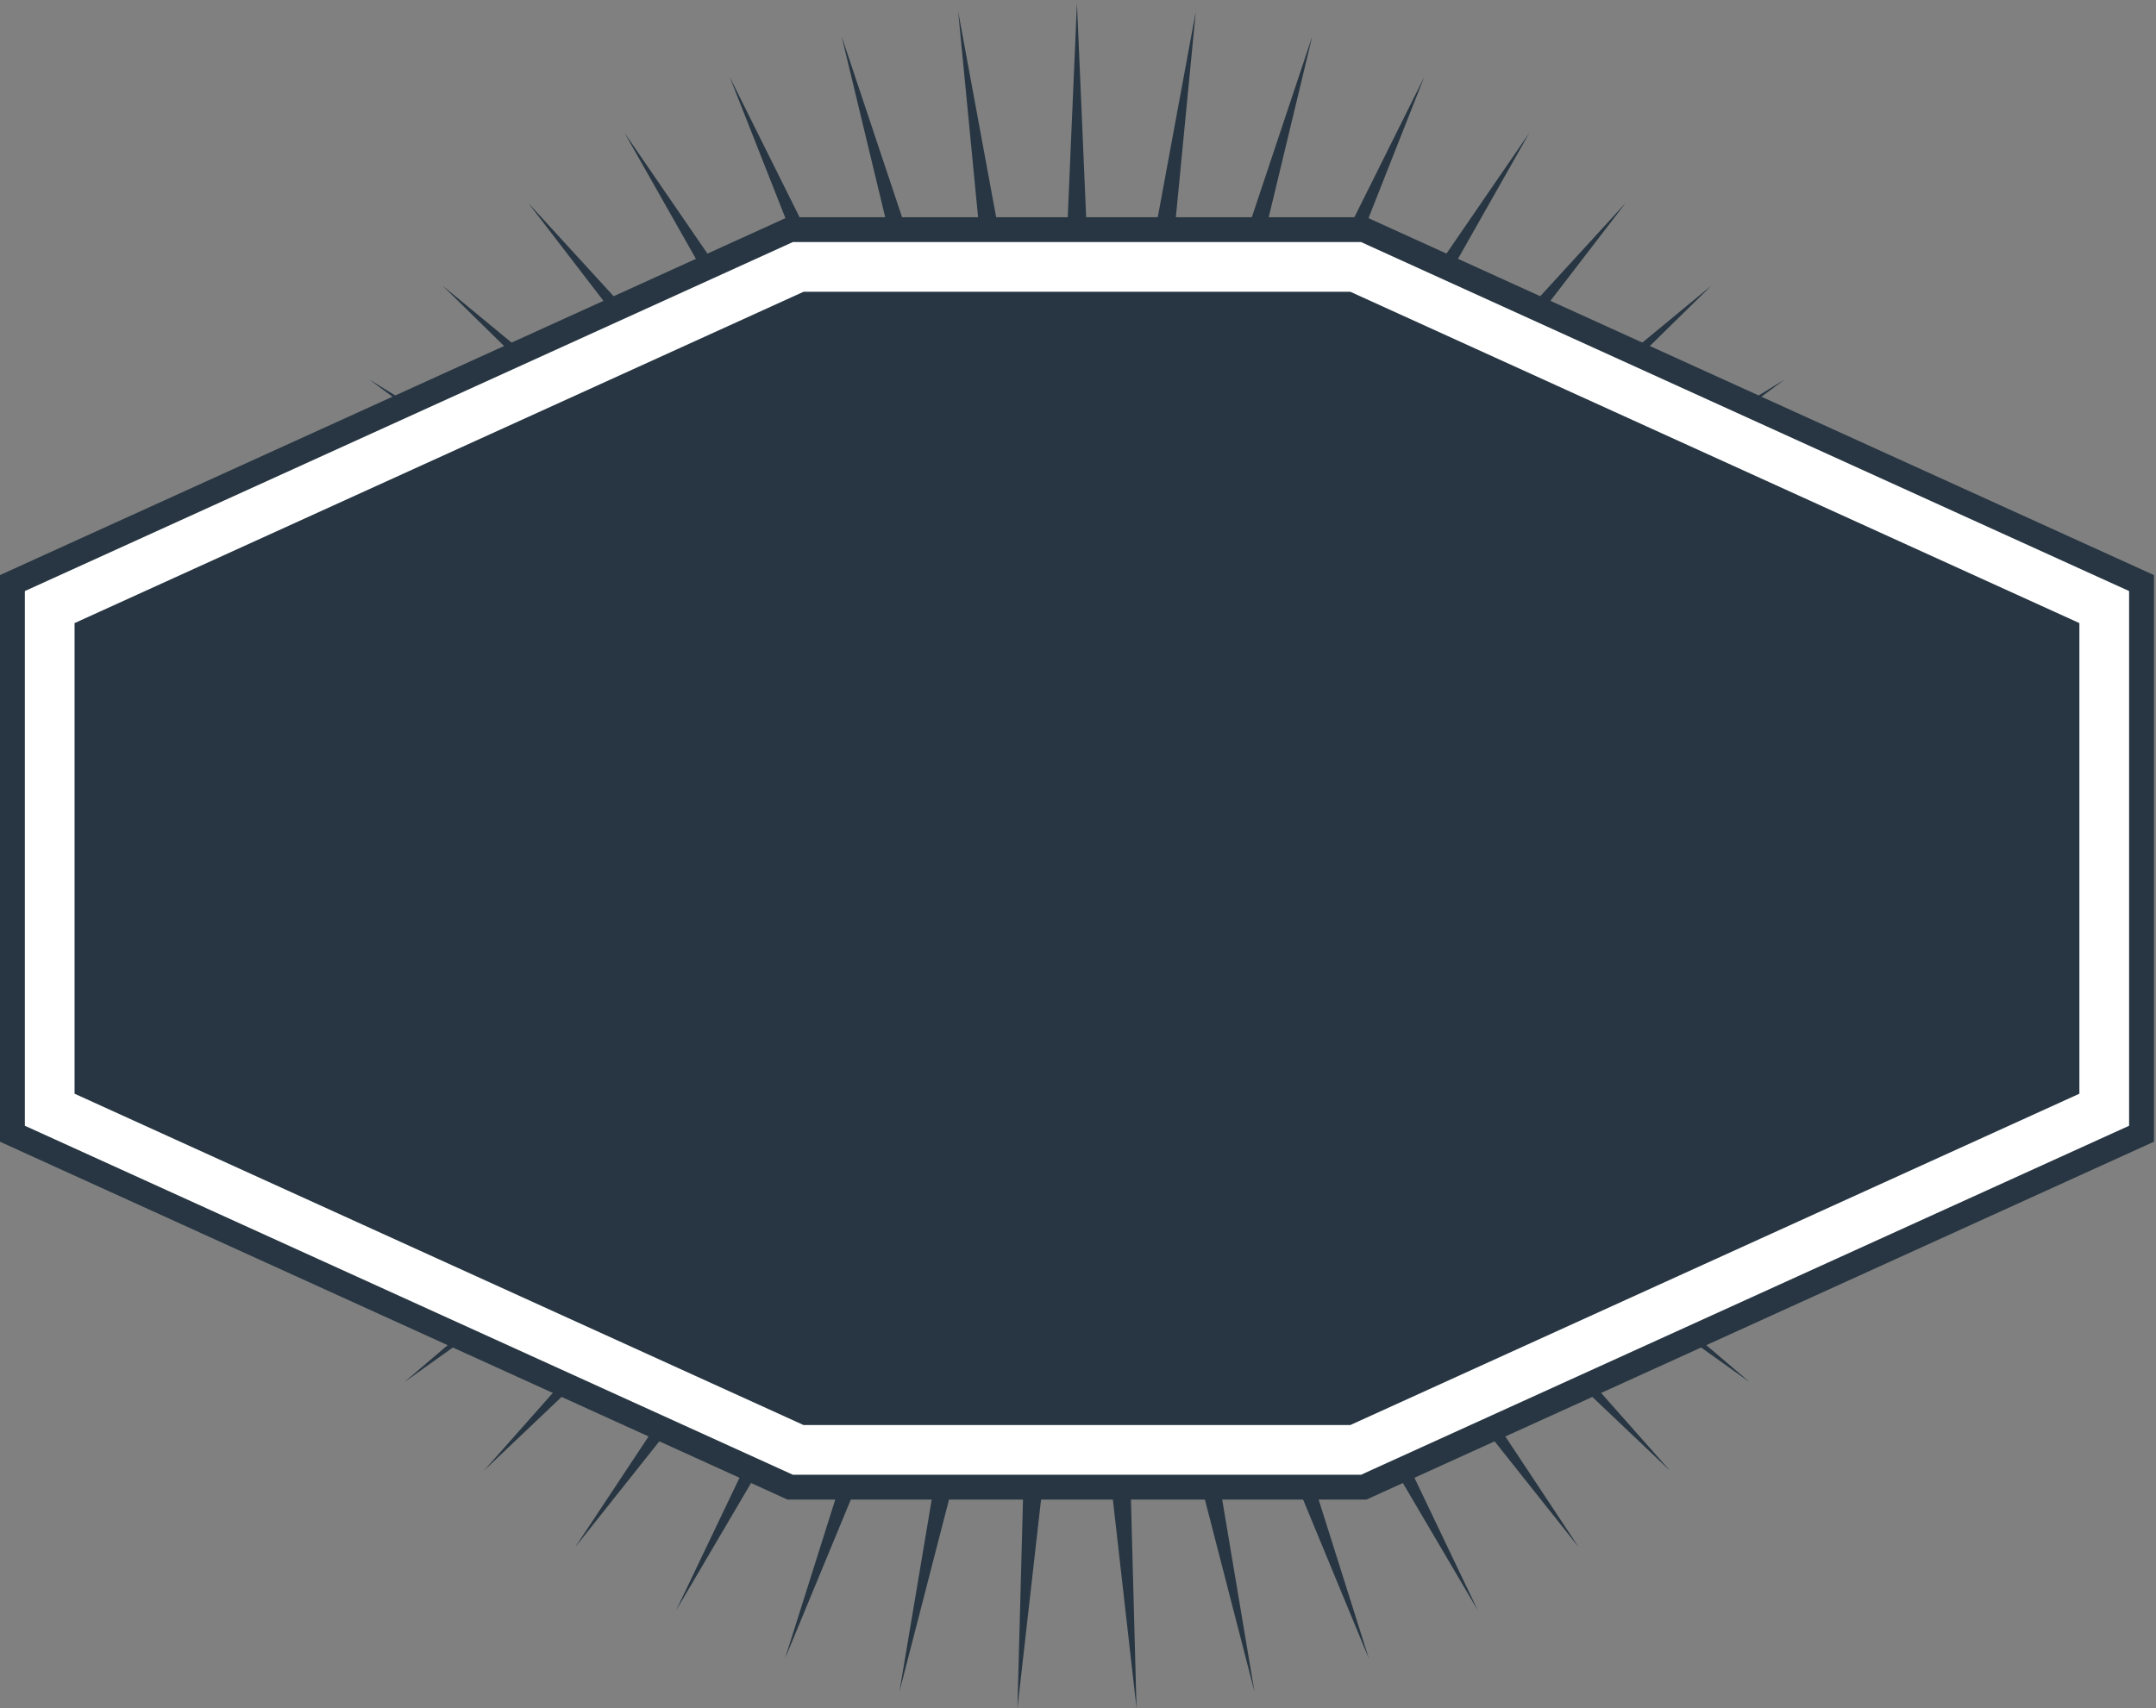 <svg xmlns="http://www.w3.org/2000/svg" viewBox="0 0 347 275" width="347" height="275">
	<rect x="0" y="0" width="347" height="275" fill="#808080" stroke="none"/>
	<defs>
		<clipPath clipPathUnits="userSpaceOnUse" id="cp1">
			<path d="M0 0L347 0L347 275L0 275Z" />
		</clipPath>
	</defs>
	<style>
		tspan { white-space:pre }
		.shp0 { fill: #273642 } 
		.shp1 { fill: #ffffff } 
	</style>
	<g id="Page 1" clip-path="url(#cp1)">
		<path id="Path 1" class="shp0" d="M173.33 0.5L169.67 85.56L154.21 1.84L162.42 86.58L135.45 5.82L155.38 88.59L117.44 12.38L148.69 91.57L100.51 21.38L142.48 95.45L85 32.65L136.87 100.16L71.21 45.97L131.97 105.6L59.41 61.08L127.88 111.67L49.82 77.68L124.67 118.25L42.64 95.45L122.4 125.22L38 114.05L121.13 132.43L36 133.12L120.88 139.75L36.67 152.28L121.64 147.03L40 171.16L123.41 154.14L45.92 189.4L126.16 160.93L54.33 206.63L129.82 167.27L65.05 222.52L134.33 173.04L77.87 236.77L139.59 178.13L92.56 249.09L145.52 182.43L108.82 259.25L151.98 185.87L126.33 267.05L158.87 188.37L144.76 272.33L166.03 189.9L163.75 275L173.33 190.41L182.92 275L180.64 189.9L201.9 272.33L187.8 188.37L220.33 267.05L194.68 185.87L237.85 259.25L201.15 182.43L254.1 249.09L207.07 178.13L268.79 236.77L212.34 173.04L281.62 222.52L216.85 167.27L292.34 206.63L220.51 160.93L300.74 189.4L223.25 154.14L306.67 171.16L225.02 147.03L310 152.28L225.79 139.75L310.67 133.12L225.53 132.43L308.66 114.05L224.26 125.22L304.02 95.45L222 118.25L296.84 77.68L218.79 111.67L287.26 61.08L214.69 105.6L275.45 45.97L209.79 100.16L261.66 32.65L204.18 95.45L246.15 21.38L197.97 91.57L229.23 12.38L191.29 88.59L211.21 5.82L184.25 86.58L192.46 1.84L176.99 85.56L173.33 0.5ZM128.03 235.41L6 179.94L6 96.44L128.03 40.97L218.63 40.97L340.67 96.44L340.67 179.94L218.63 235.41L128.03 235.41Z" />
		<path id="Path 2" fill-rule="evenodd" class="shp0" d="M219.93 34.97L222.3 36.05L339.63 89.38L346.67 92.58L346.67 183.8L339.63 187L222.3 240.33L219.93 241.41L126.73 241.41L124.37 240.33L7.03 187L0 183.8L0 92.58L7.03 89.38L124.37 36.05L126.73 34.97L219.93 34.97Z" />
		<path id="Path 3" fill-rule="evenodd" class="shp1" d="M220.64 39.69L337.98 93.02L342.67 95.15L342.67 181.23L337.98 183.36L220.64 236.69L219.07 237.41L127.6 237.41L126.02 236.69L8.69 183.36L4 181.23L4 95.15L8.69 93.02L126.02 39.69L127.6 38.97L219.07 38.97L220.64 39.69ZM129.33 46.97L12 100.31L12 176.07L129.33 229.41L217.33 229.41L334.67 176.07L334.67 100.31L217.33 46.97L129.33 46.97Z" />
	</g>
</svg>